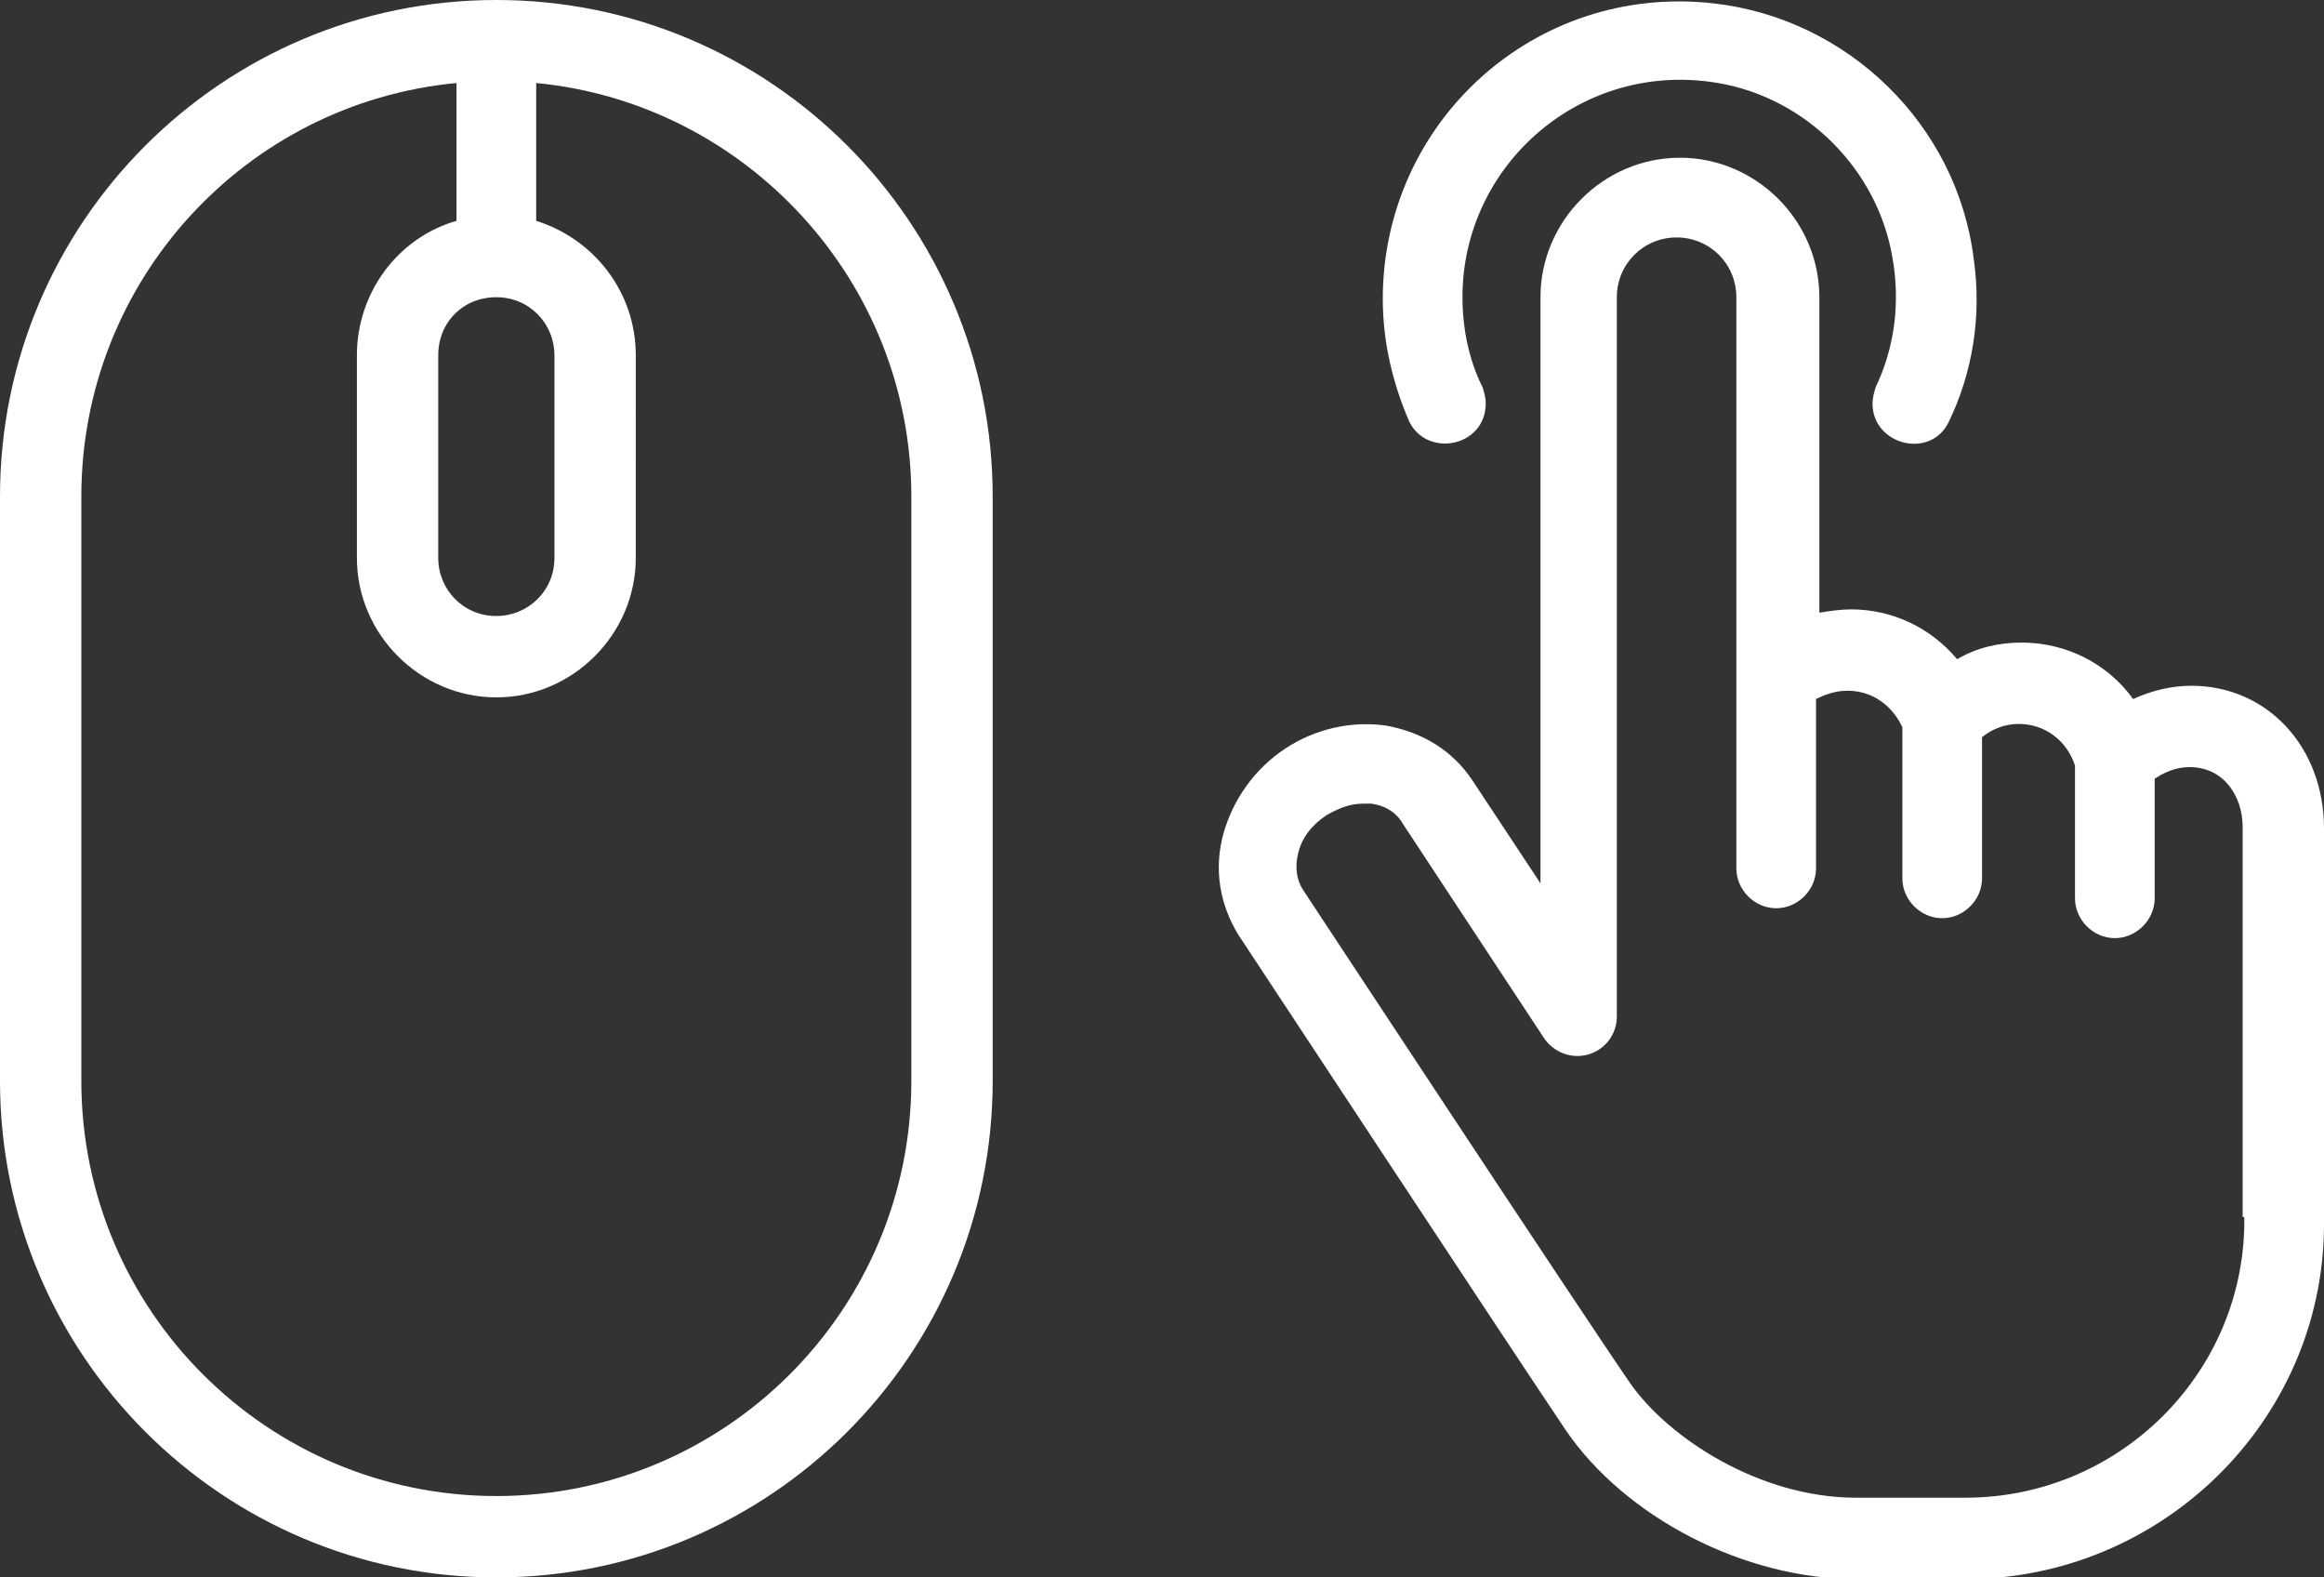 <?xml version="1.0" encoding="utf-8"?>
<!-- Generator: Adobe Illustrator 22.0.1, SVG Export Plug-In . SVG Version: 6.00 Build 0)  -->
<svg version="1.1" id="레이어_1" xmlns="http://www.w3.org/2000/svg" xmlns:xlink="http://www.w3.org/1999/xlink" x="0px"
	 y="0px" viewBox="0 0 140 95" style="enable-background:new 0 0 140 95;" xml:space="preserve">
<rect x="0" y="0" width="140" height="95" fill="#333333" stroke="none"/>
<style type="text/css">
	.st0{fill:#FFFFFF;}
</style>
<g>
	<path class="st0" d="M89.5,24.3L89.5,24.3c0-0.4-0.1-0.7-0.2-1c-0.8-1.6-1.2-3.5-1.2-5.4c0-8,7.2-14.3,15.4-12.9
		c5.3,0.9,9.6,5.2,10.5,10.5c0.5,2.8,0.1,5.5-1,7.8c-0.1,0.3-0.2,0.7-0.2,1c0,2.5,3.5,3.4,4.6,1.1c1.4-2.9,2-6.3,1.5-9.8
		c-1-8.1-7.6-14.5-15.7-15.4C92.4-1,83.3,7.4,83.3,18c0,2.6,0.6,5.1,1.6,7.4C86,27.6,89.5,26.9,89.5,24.3z"/>
	<path class="st0" d="M132,41.3c-1.2,0-2.4,0.3-3.5,0.8c-1.5-2.1-4-3.4-6.7-3.4c-1.4,0-2.7,0.3-3.9,1c-1.6-1.9-3.9-3-6.4-3
		c-0.6,0-1.3,0.1-1.9,0.2v-19c0-4.6-3.8-8.4-8.4-8.4s-8.4,3.8-8.4,8.4v35.3L88.7,47c-1.2-1.8-3-2.9-5.2-3.3
		c-2.1-0.3-4.3,0.2-6.1,1.4s-3.1,3-3.7,5.1c-0.6,2.2-0.2,4.3,0.9,6.1c0.2,0.3,16.8,25.5,19.7,29.8c3.6,5.3,10.8,9,17.5,9h6.6
		c11.8,0,21.5-9.5,21.6-21.2v-24C140,45,136.6,41.3,132,41.3z M135.2,73.3v0.4c-0.1,9.1-7.6,16.5-16.8,16.5h-6.6
		c-5.8,0-11.3-3.6-13.6-6.9c-2.9-4.2-19.5-29.4-19.7-29.7c-0.4-0.6-0.5-1.4-0.3-2.2c0.2-0.9,0.8-1.7,1.7-2.3
		c0.7-0.4,1.4-0.7,2.2-0.7c0.2,0,0.4,0,0.5,0c0.8,0.1,1.5,0.5,1.9,1.2L93,62.5c0.6,0.9,1.7,1.3,2.7,1s1.7-1.2,1.7-2.3V17.9
		c0-2,1.6-3.6,3.6-3.6s3.6,1.6,3.6,3.6v34.4c0,1.3,1.1,2.4,2.4,2.4c1.3,0,2.4-1.1,2.4-2.4V42.1c0.6-0.3,1.2-0.5,1.9-0.5
		c1.5,0,2.7,0.9,3.3,2.2v9.1c0,1.3,1.1,2.4,2.4,2.4s2.4-1.1,2.4-2.4v-8.5c0.6-0.5,1.4-0.8,2.2-0.8c1.6,0,2.9,1,3.4,2.5v8
		c0,1.3,1.1,2.4,2.4,2.4c1.3,0,2.4-1.1,2.4-2.4v-7.2c0.6-0.4,1.3-0.7,2.1-0.7c2.1,0,3.2,1.8,3.2,3.6v23.5H135.2z"/>
</g>
<path class="st0" d="M29.9,0C13.4,0,0,13.4,0,29.9v35.2C0,81.6,13.4,95,29.9,95s29.9-13.4,29.9-29.9V29.9C59.8,13.4,46.4,0,29.9,0z
	 M29.9,17.9c2,0,3.5,1.6,3.5,3.5v12.2c0,2-1.6,3.5-3.5,3.5c-2,0-3.5-1.6-3.5-3.5V21.4C26.4,19.4,27.9,17.9,29.9,17.9z M54.9,65.1
	c0,13.8-11.2,25-25,25s-25-11.2-25-25V29.9c0-13,9.9-23.7,22.6-24.9v8.3c-3.5,1-6,4.3-6,8.1v12.2c0,4.6,3.8,8.4,8.4,8.4
	c4.6,0,8.4-3.8,8.4-8.4V21.4c0-3.8-2.5-7-6-8.1V5c12.6,1.2,22.6,11.9,22.6,24.9V65.1z"/>
</svg>
